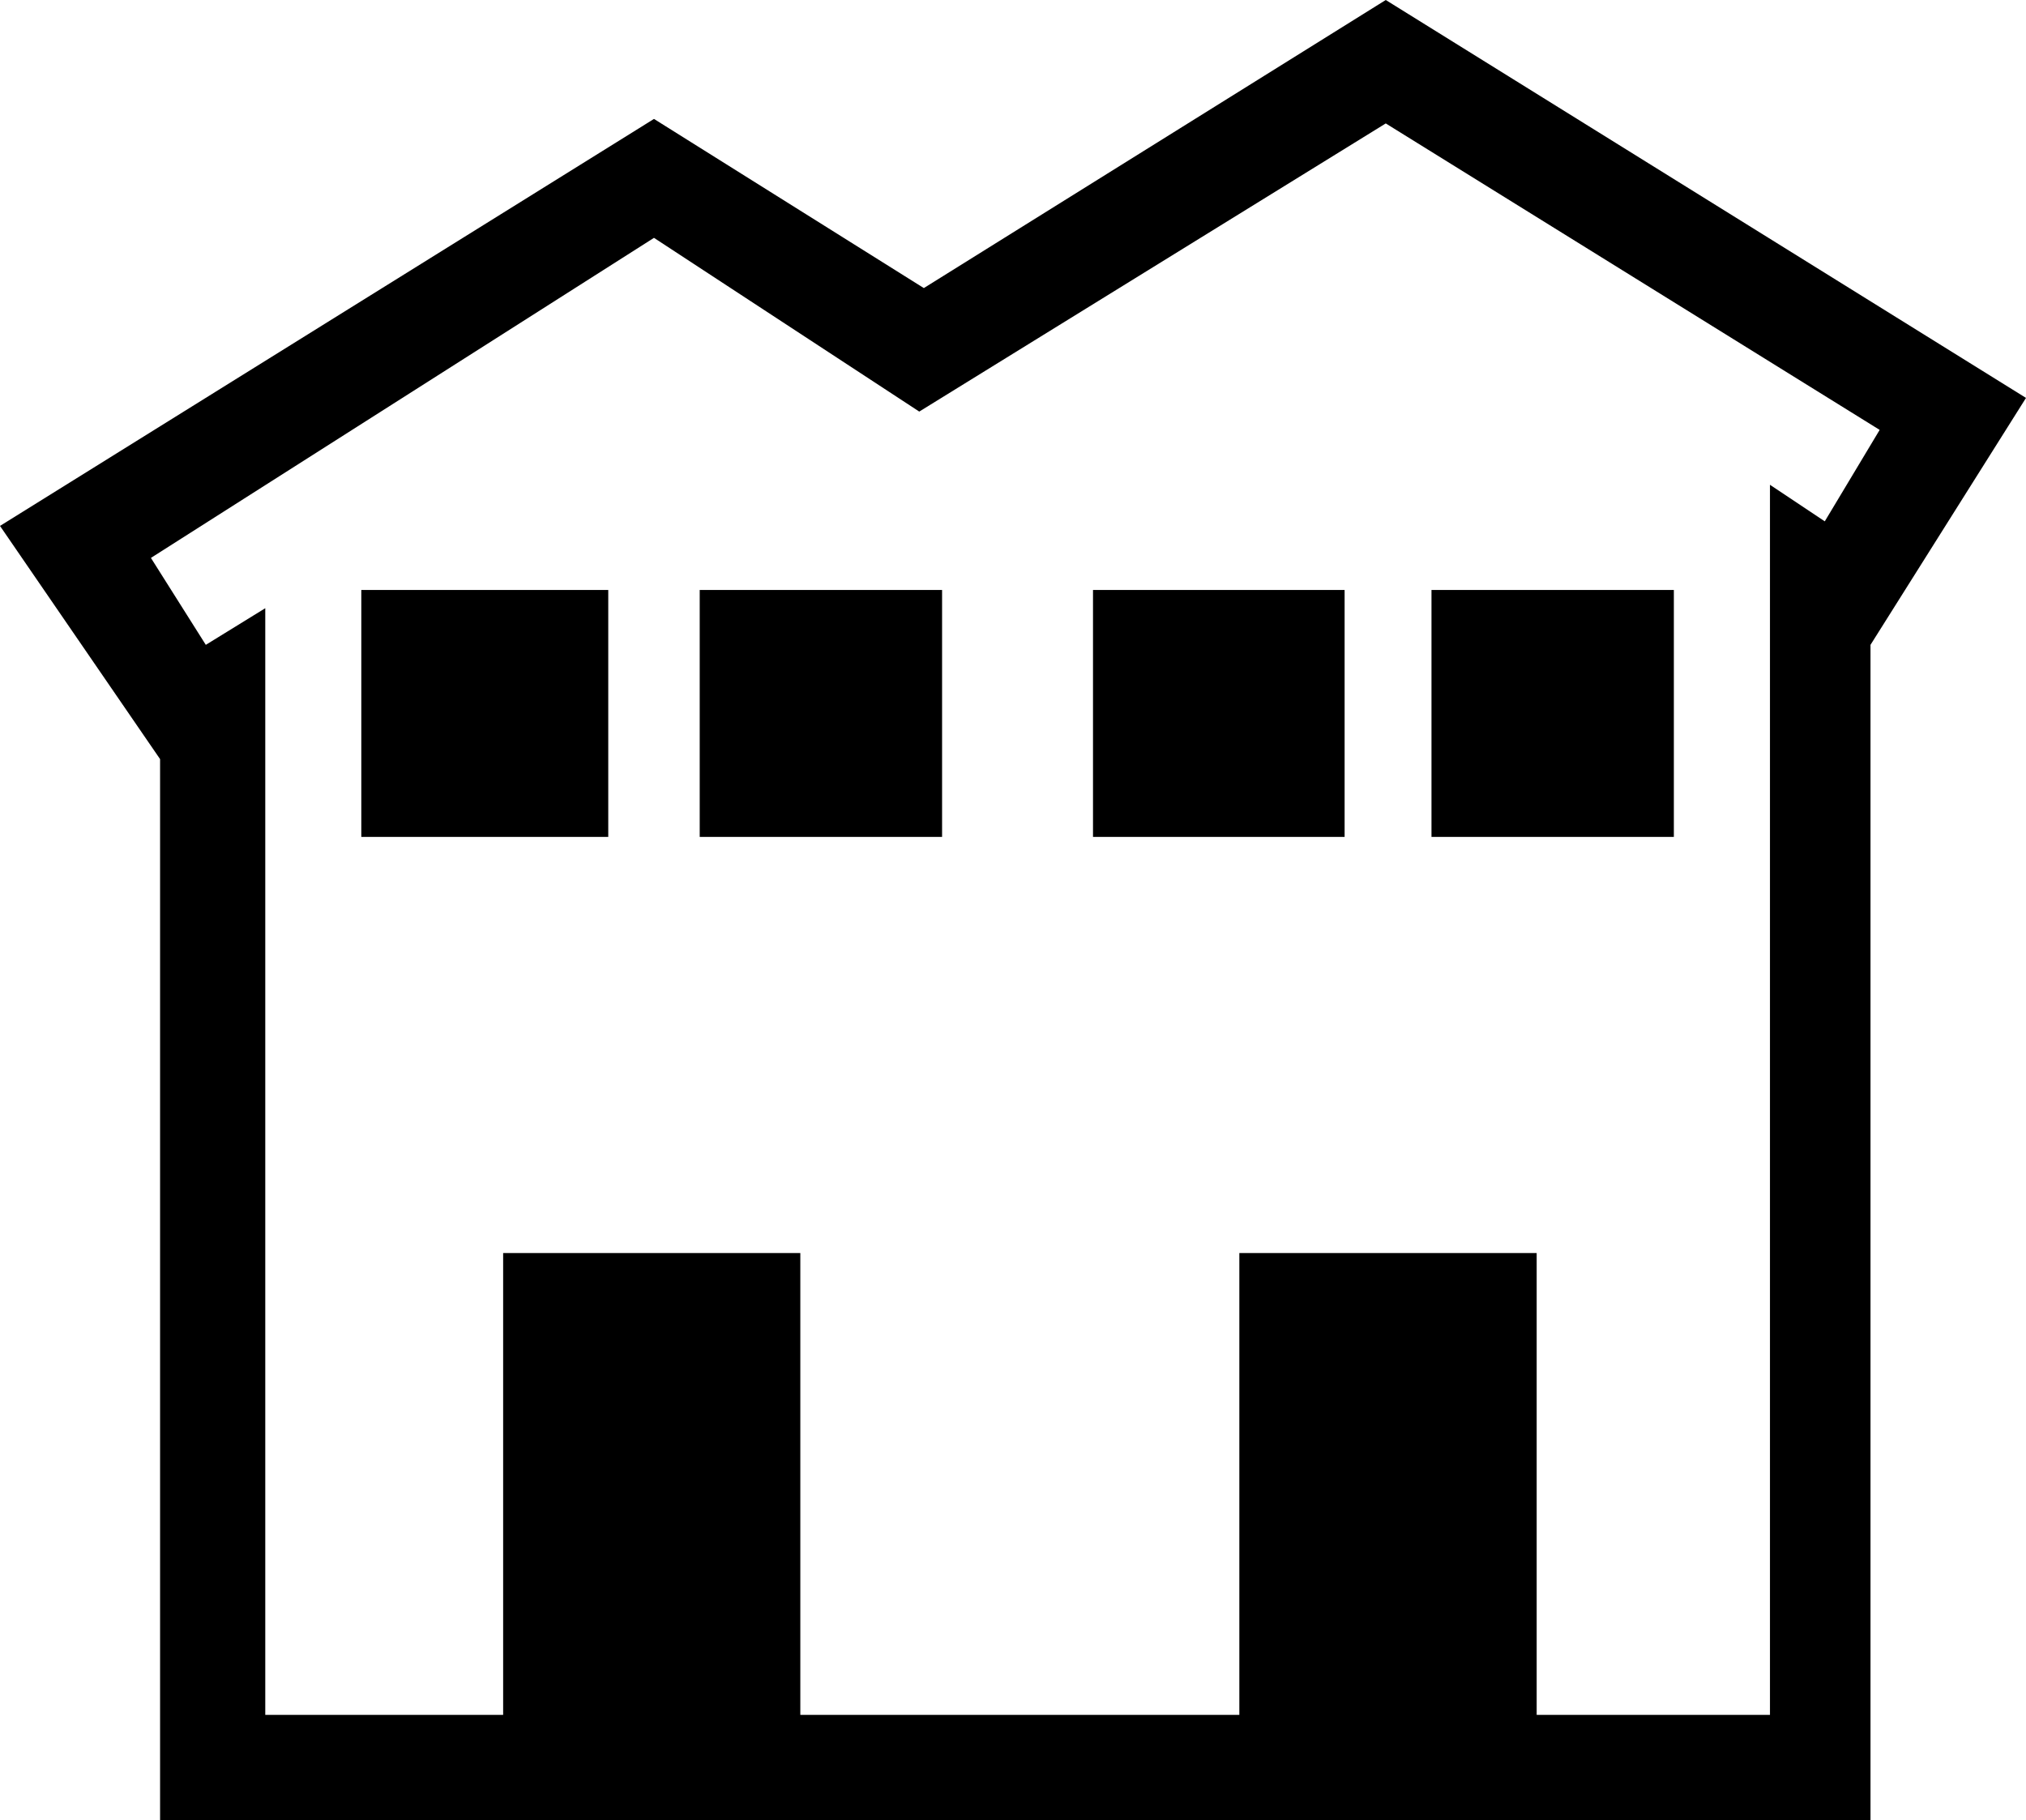 <?xml version="1.0" encoding="UTF-8"?>
<svg xmlns="http://www.w3.org/2000/svg" xmlns:xlink="http://www.w3.org/1999/xlink" width="25.654mm" height="23.049mm" viewBox="-455.324 447.314 25.654 23.049">
    <path transform="matrix(-1,0,0,1,0,0)" style="stroke:none;fill:#000000;fill-rule:evenodd" d="M437.777,447.314L429.67,452.353L431.639,455.48L431.639,470.363L453.297,470.363L453.297,456.927L455.324,453.974L447.043,448.82L443.626,450.962L437.777,447.314zM432.218,453.916L431.523,452.758L437.777,448.877L443.684,452.526L447.043,450.326L453.413,454.379L452.718,455.48L451.965,455.016L451.965,469.03L448.953,469.03L448.953,463.182L445.19,463.182L445.19,469.03L439.631,469.03L439.631,463.182L435.866,463.182L435.866,469.03L432.912,469.03L432.912,453.453L432.218,453.916zM446.464,454.785L443.395,454.785L443.395,457.912L446.464,457.912L446.464,454.785zM437.198,457.912L437.198,454.785L434.129,454.785L434.129,457.912L437.198,457.912zM450.749,457.912L450.749,454.785L447.622,454.785L447.622,457.912L450.749,457.912zM438.298,457.912L441.484,457.912L441.484,454.785L438.298,454.785L438.298,457.912"/>
</svg>
